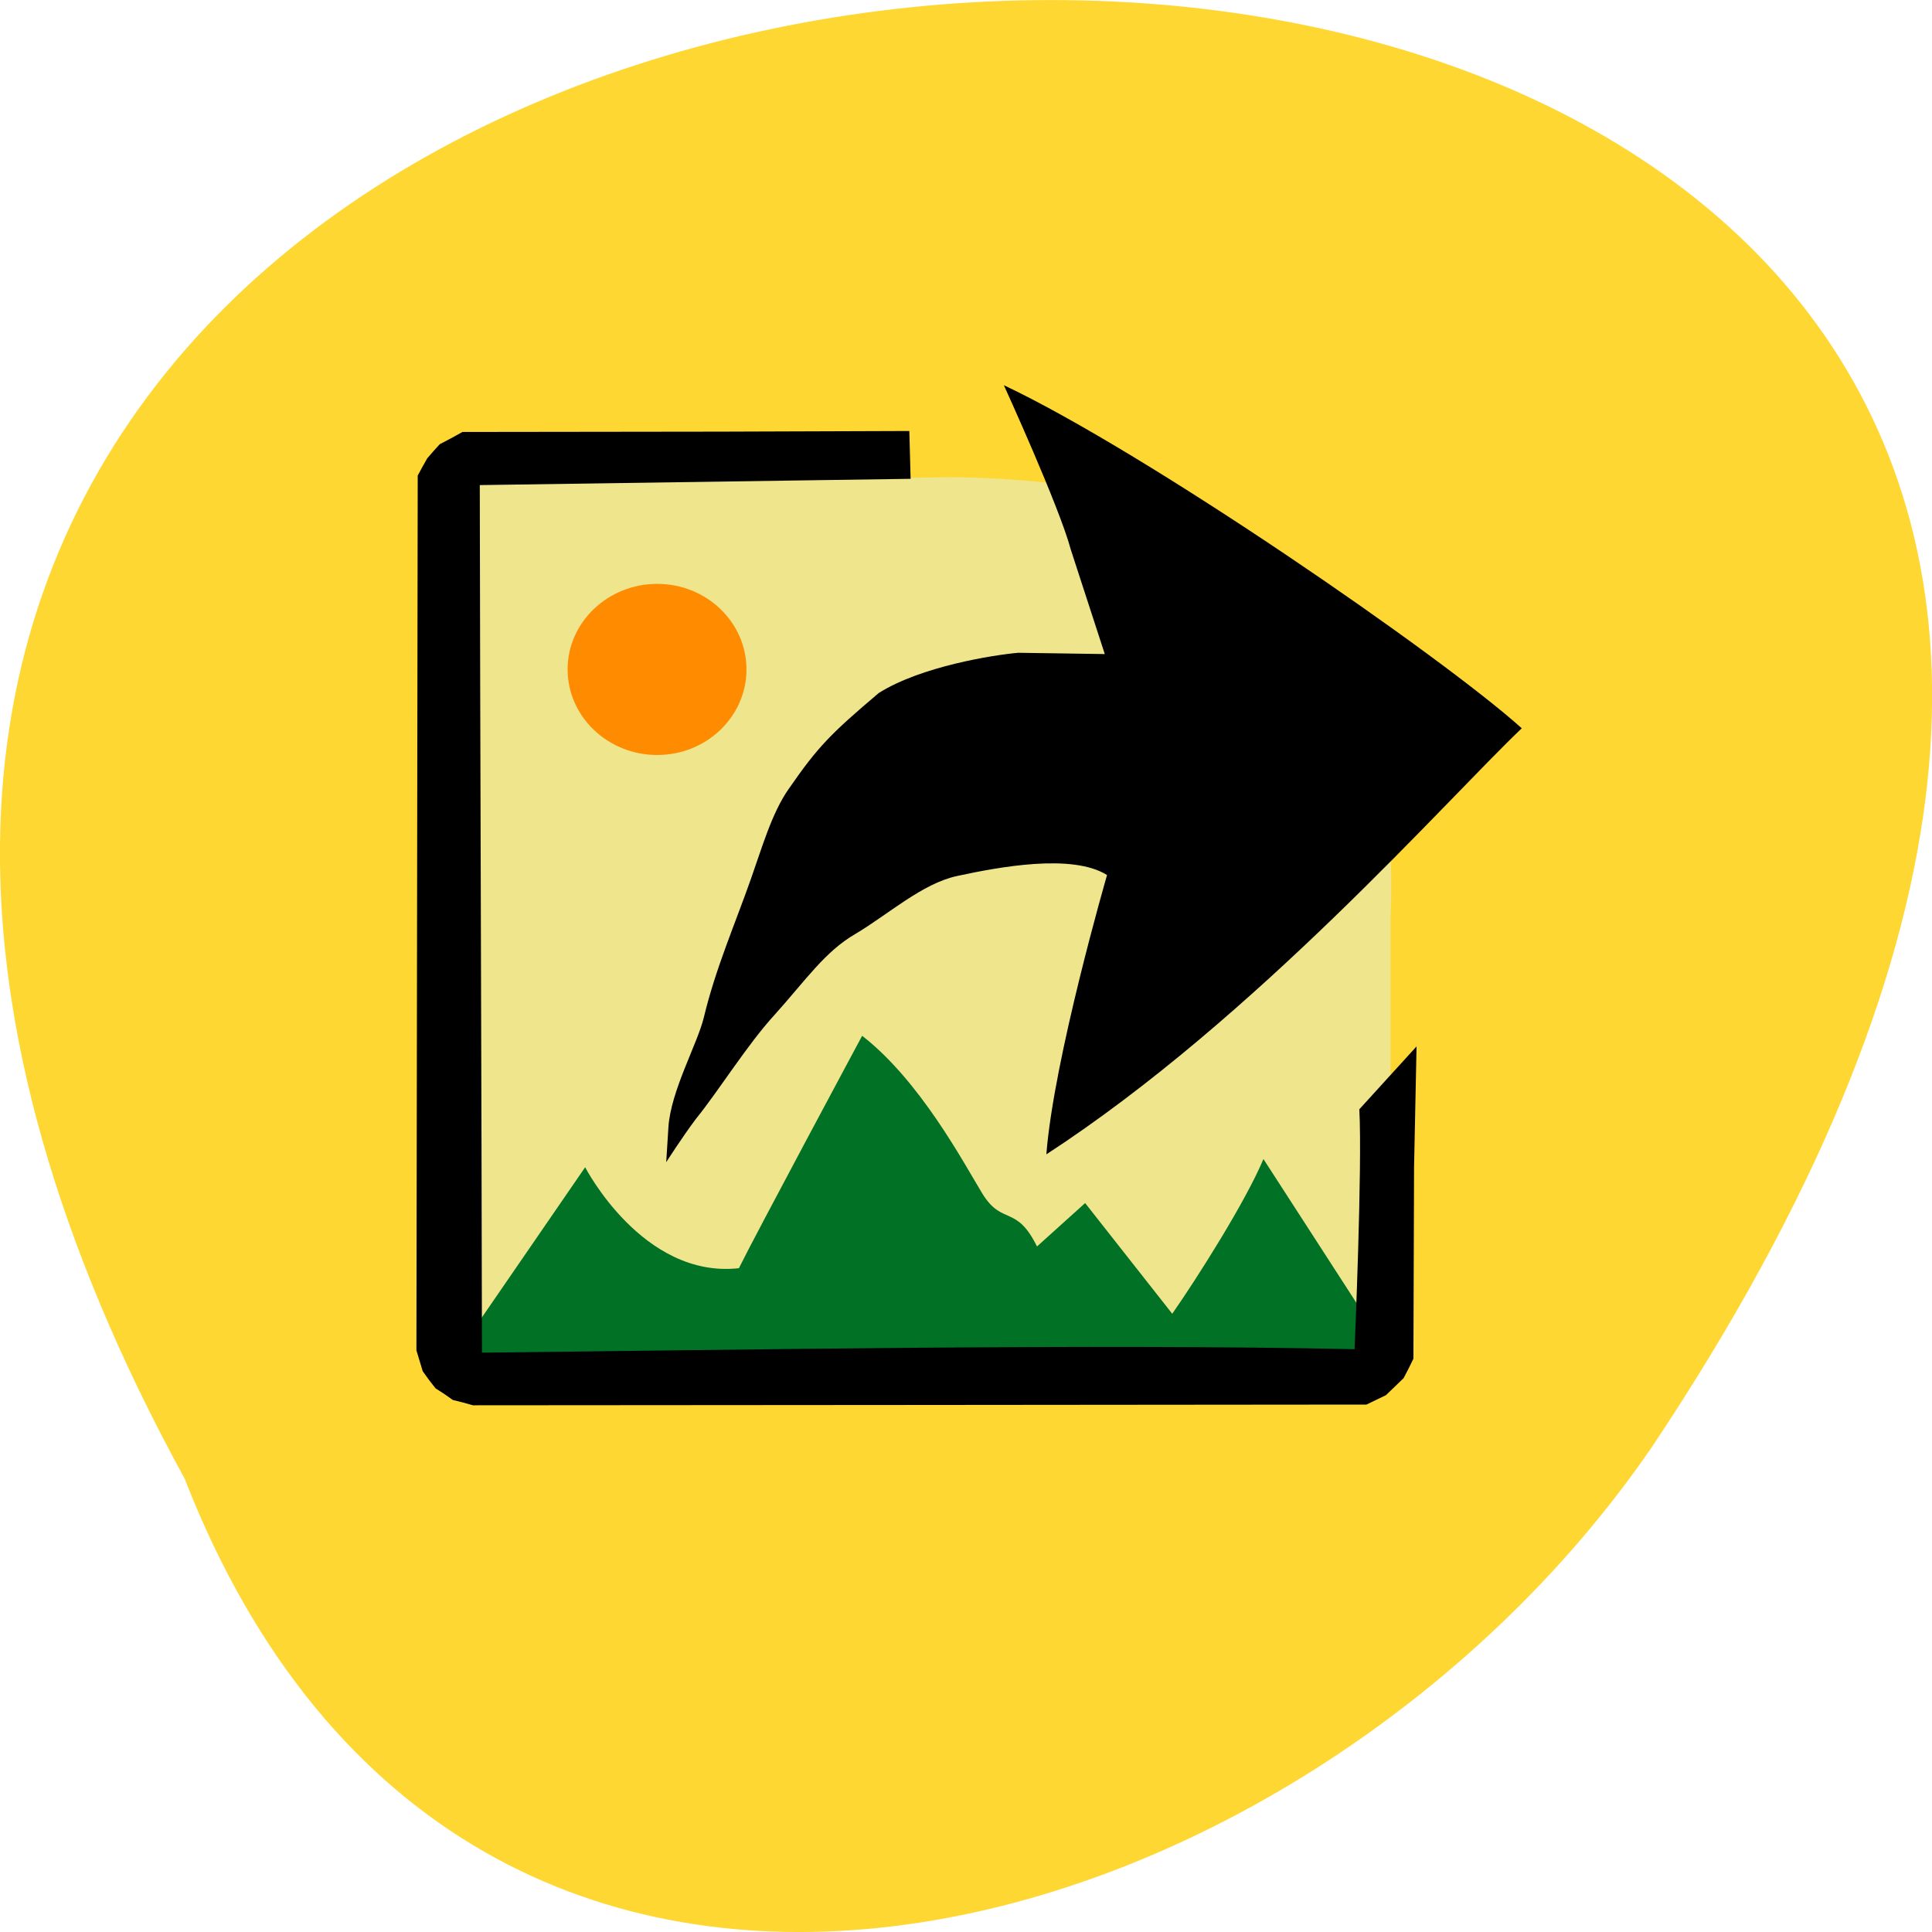 <svg xmlns="http://www.w3.org/2000/svg" viewBox="0 0 24 24"><path d="m 2.293 18.367 c -13.06 -23.855 34.645 -24.98 18.227 -0.391 c -4.336 6.328 -14.711 9.414 -18.227 0.391" fill="#ffd733"/><path d="m 5.957 6.02 l 5.684 -0.09 c 0 0 3.133 -0.098 4.477 1.207 c 1.344 1.305 1.156 4.25 1.156 4.25 v 5.449 h -11.613" fill="#efe58c"/><path d="m 9.273 8.316 c 0 -0.586 -0.496 -1.063 -1.109 -1.063 c -0.613 0 -1.113 0.477 -1.113 1.063 c 0 0.586 0.5 1.063 1.113 1.063 c 0.613 0 1.109 -0.477 1.109 -1.063" fill="#ff8c00"/><path d="m 5.66 16.84 l 1.609 -2.34 c 0 0 0.715 1.387 1.91 1.254 c 0.195 -0.398 1.531 -2.887 1.531 -2.887 c 0.719 0.559 1.254 1.566 1.496 1.965 c 0.246 0.395 0.418 0.129 0.676 0.652 l 0.598 -0.539 l 1.082 1.375 c 0.313 -0.449 0.91 -1.391 1.133 -1.922 l 1.578 2.441 l -8.449 0.043" fill="#007125"/><path d="m 11.426 17.453 l -5.551 0.004 l -0.125 -0.035 l -0.125 -0.031 l -0.105 -0.074 l -0.109 -0.07 l -0.082 -0.105 l -0.078 -0.109 l -0.078 -0.258 l 0.016 -10.867 l 0.059 -0.109 l 0.059 -0.105 l 0.078 -0.09 l 0.078 -0.086 l 0.141 -0.074 l 0.141 -0.078 l 3.199 -0.004 l 2.352 -0.008 l 0.016 0.594 l -5.352 0.078 c 0.004 3.02 0.023 7.754 0.027 10.777 c 3.289 -0.035 7.555 -0.113 10.84 -0.043 c 0 0 0.098 -2.266 0.059 -2.98 l 0.711 -0.781 l -0.031 1.5 l -0.008 2.379 l -0.059 0.121 l -0.063 0.121 l -0.219 0.211 l -0.242 0.117 m -3.977 -3.105 c 0.09 -1.184 0.754 -3.473 0.754 -3.473 c -0.43 -0.27 -1.336 -0.102 -1.863 0.012 c -0.434 0.094 -0.855 0.477 -1.262 0.719 c -0.379 0.219 -0.617 0.574 -1 1 c -0.344 0.375 -0.688 0.934 -0.984 1.301 c -0.168 0.223 -0.367 0.535 -0.367 0.535 l 0.027 -0.43 c 0.027 -0.453 0.363 -1.043 0.441 -1.371 c 0.145 -0.605 0.391 -1.168 0.586 -1.723 c 0.133 -0.375 0.258 -0.813 0.465 -1.109 c 0.367 -0.531 0.523 -0.688 1.121 -1.195 c 0.527 -0.332 1.426 -0.473 1.734 -0.5 l 1.074 0.016 l -0.422 -1.297 c -0.141 -0.531 -0.832 -2.043 -0.832 -2.043 c 1.77 0.836 5.43 3.359 6.434 4.262 c -0.941 0.895 -3.309 3.602 -5.906 5.293"/></svg>